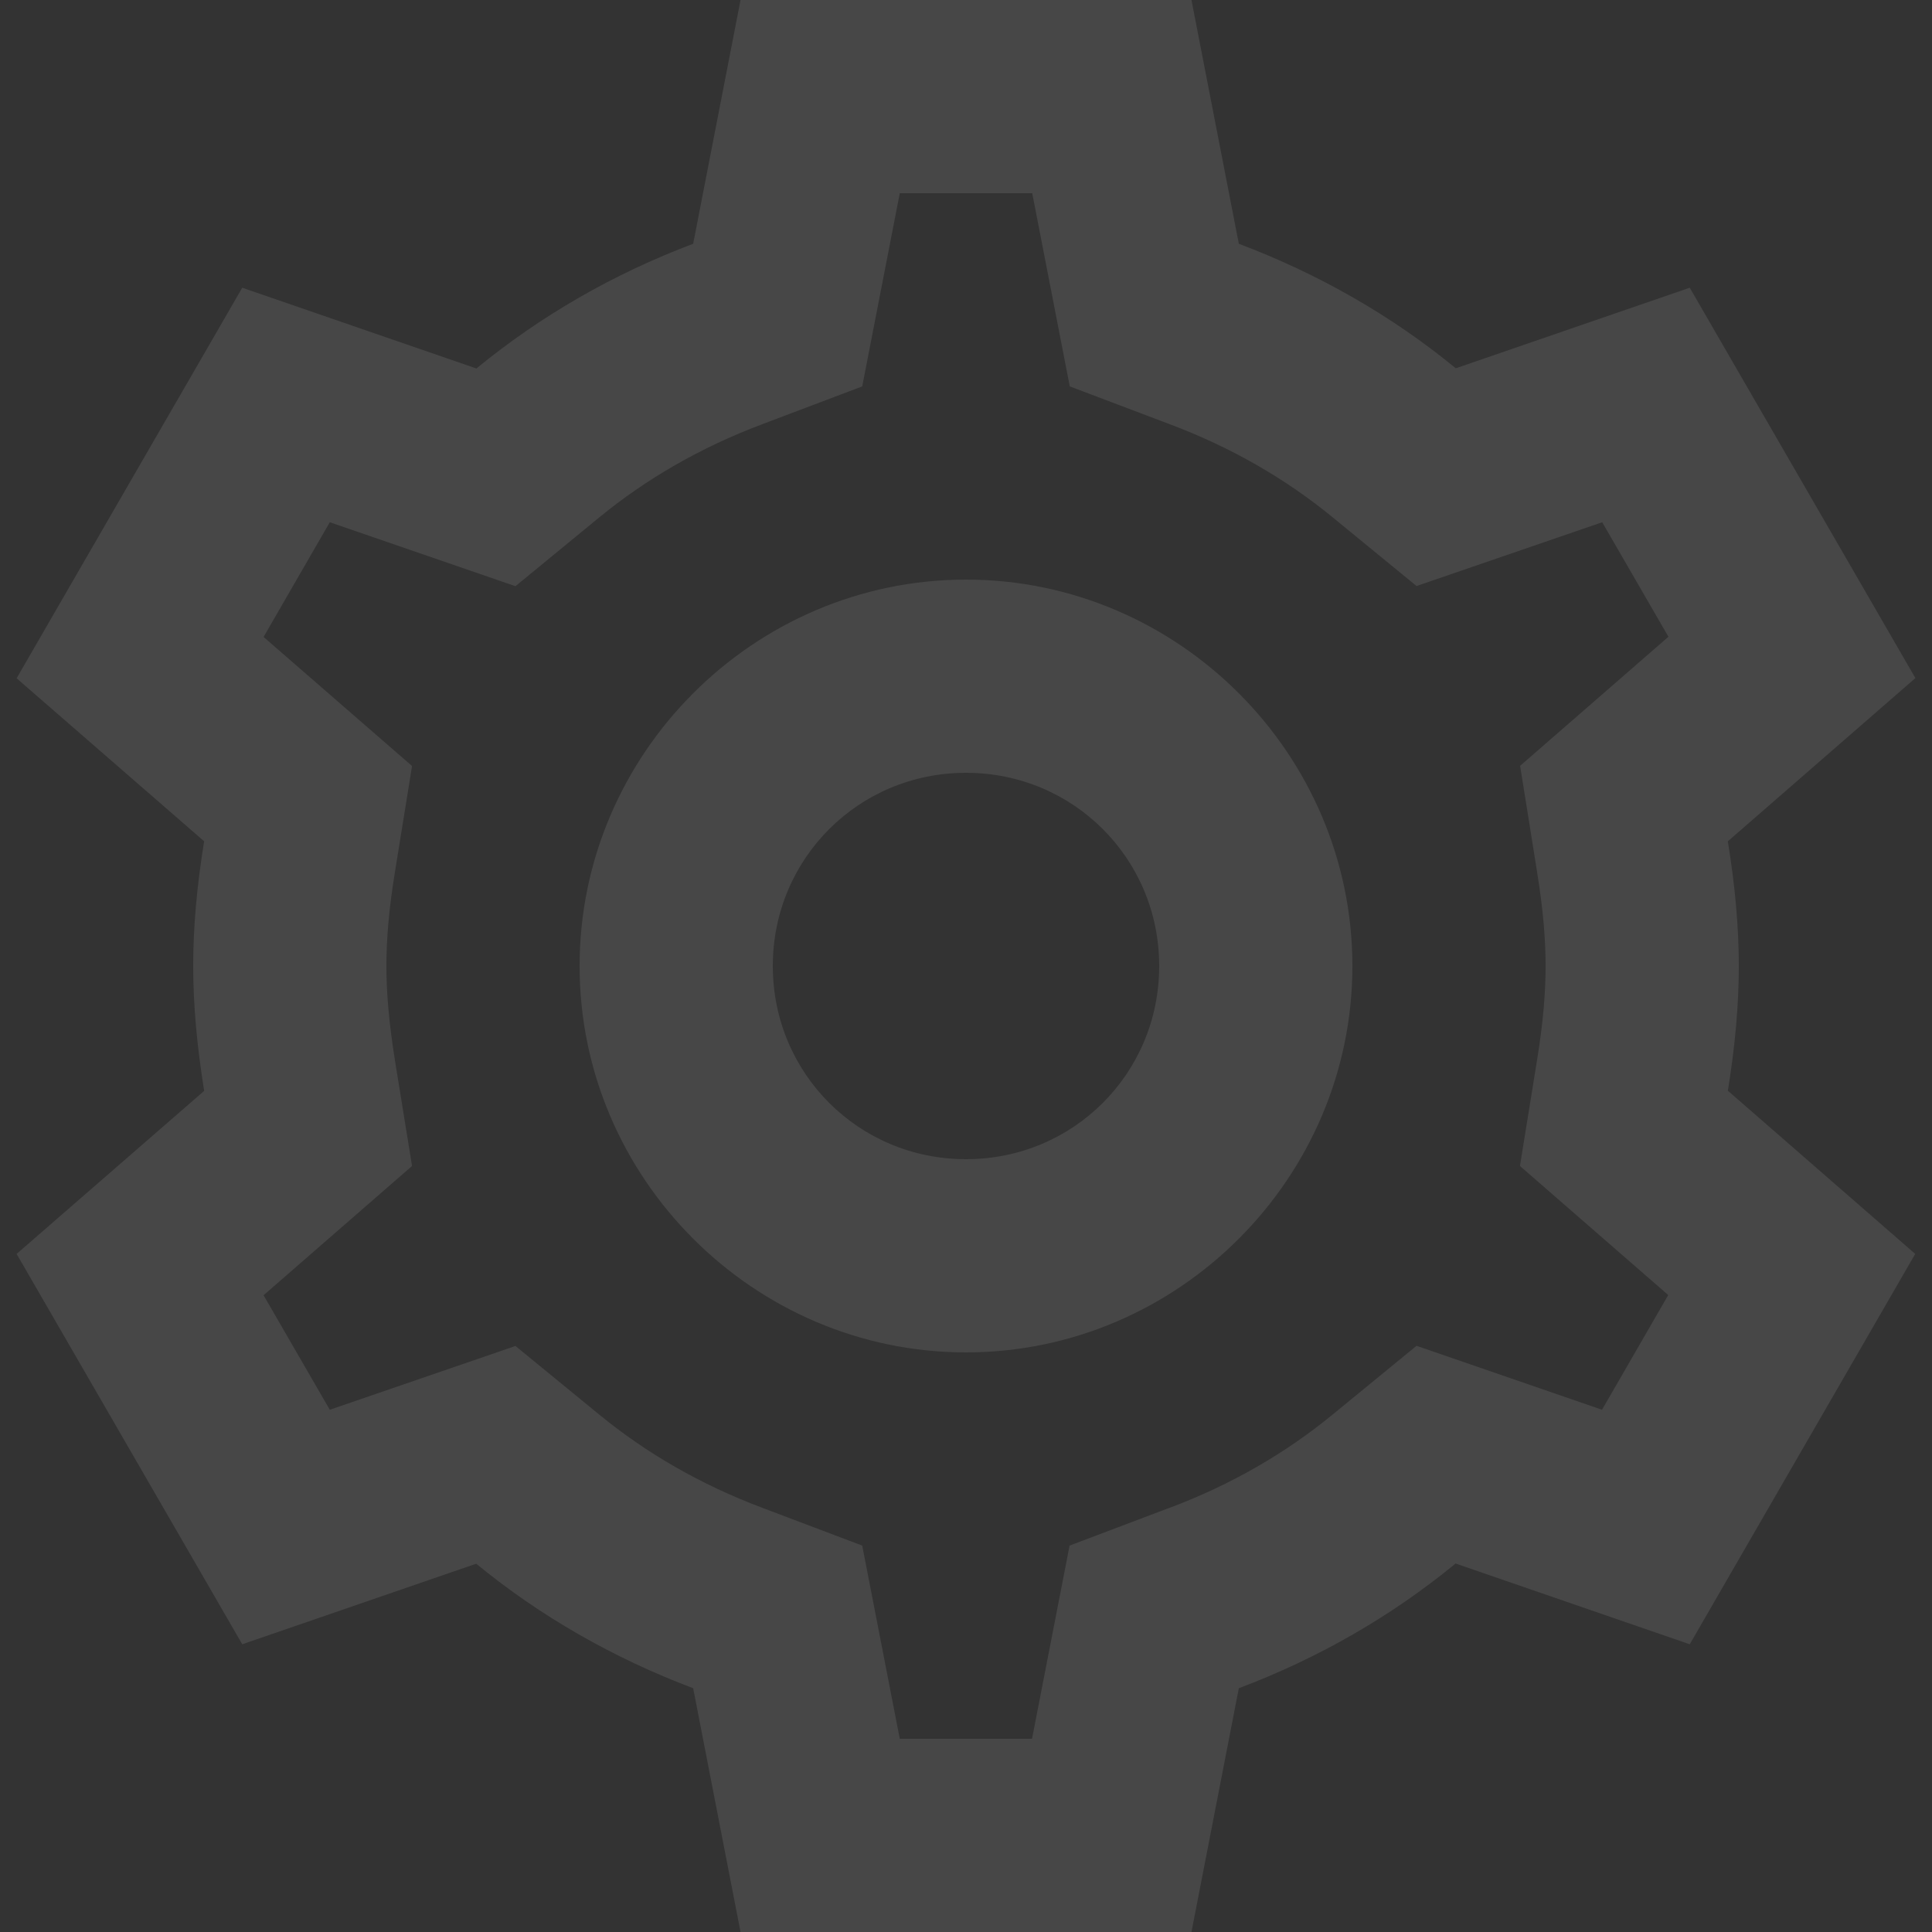 <svg width="80" height="80" viewBox="0 0 80 80" fill="none" xmlns="http://www.w3.org/2000/svg">
<rect x="0" y="0" width="80" height="80" fill="#333333" stroke="none"/>
<path d="M30.664 0L28.703 10.094C25.407 11.337 22.379 13.08 19.727 15.258L10.031 11.914L0.688 28.086L8.453 34.836C8.155 36.669 8 38.367 8 40C8 41.635 8.159 43.331 8.453 45.164V45.172L0.688 51.922L10.031 68.086L19.719 64.75C22.372 66.929 25.406 68.662 28.703 69.906L30.664 80H49.336L51.297 69.906C54.596 68.662 57.62 66.922 60.273 64.742L69.969 68.086L79.305 51.922L71.547 45.164C71.845 43.331 72 41.633 72 40C72 38.37 71.844 36.673 71.547 34.844V34.836L79.312 28.078L69.969 11.914L60.281 15.25C57.628 13.071 54.594 11.338 51.297 10.094L49.336 0H30.664ZM37.258 8H42.742L44.297 16L48.469 17.578C50.983 18.526 53.243 19.827 55.203 21.438L58.656 24.266L66.344 21.625L69.086 26.367L62.945 31.711L63.648 36.109V36.117C63.893 37.617 64 38.875 64 40C64 41.125 63.893 42.383 63.648 43.883L62.938 48.281L69.078 53.625L66.336 58.375L58.656 55.727L55.195 58.562C53.235 60.173 50.983 61.474 48.469 62.422H48.461L44.289 64L42.734 72H37.258L35.703 64L31.531 62.422C29.017 61.474 26.757 60.173 24.797 58.562L21.344 55.734L13.656 58.375L10.914 53.633L17.062 48.281L16.352 43.898V43.891C16.11 42.384 16 41.123 16 40C16 38.875 16.107 37.617 16.352 36.117L17.062 31.719L10.914 26.375L13.656 21.625L21.344 24.273L24.797 21.438C26.757 19.827 29.017 18.526 31.531 17.578L35.703 16L37.258 8ZM40 24C31.214 24 24 31.214 24 40C24 48.786 31.214 56 40 56C48.786 56 56 48.786 56 40C56 31.214 48.786 24 40 24ZM40 32C44.446 32 48 35.554 48 40C48 44.446 44.446 48 40 48C35.554 48 32 44.446 32 40C32 35.554 35.554 32 40 32Z" fill="white" fill-opacity="0.1"/>
</svg>
